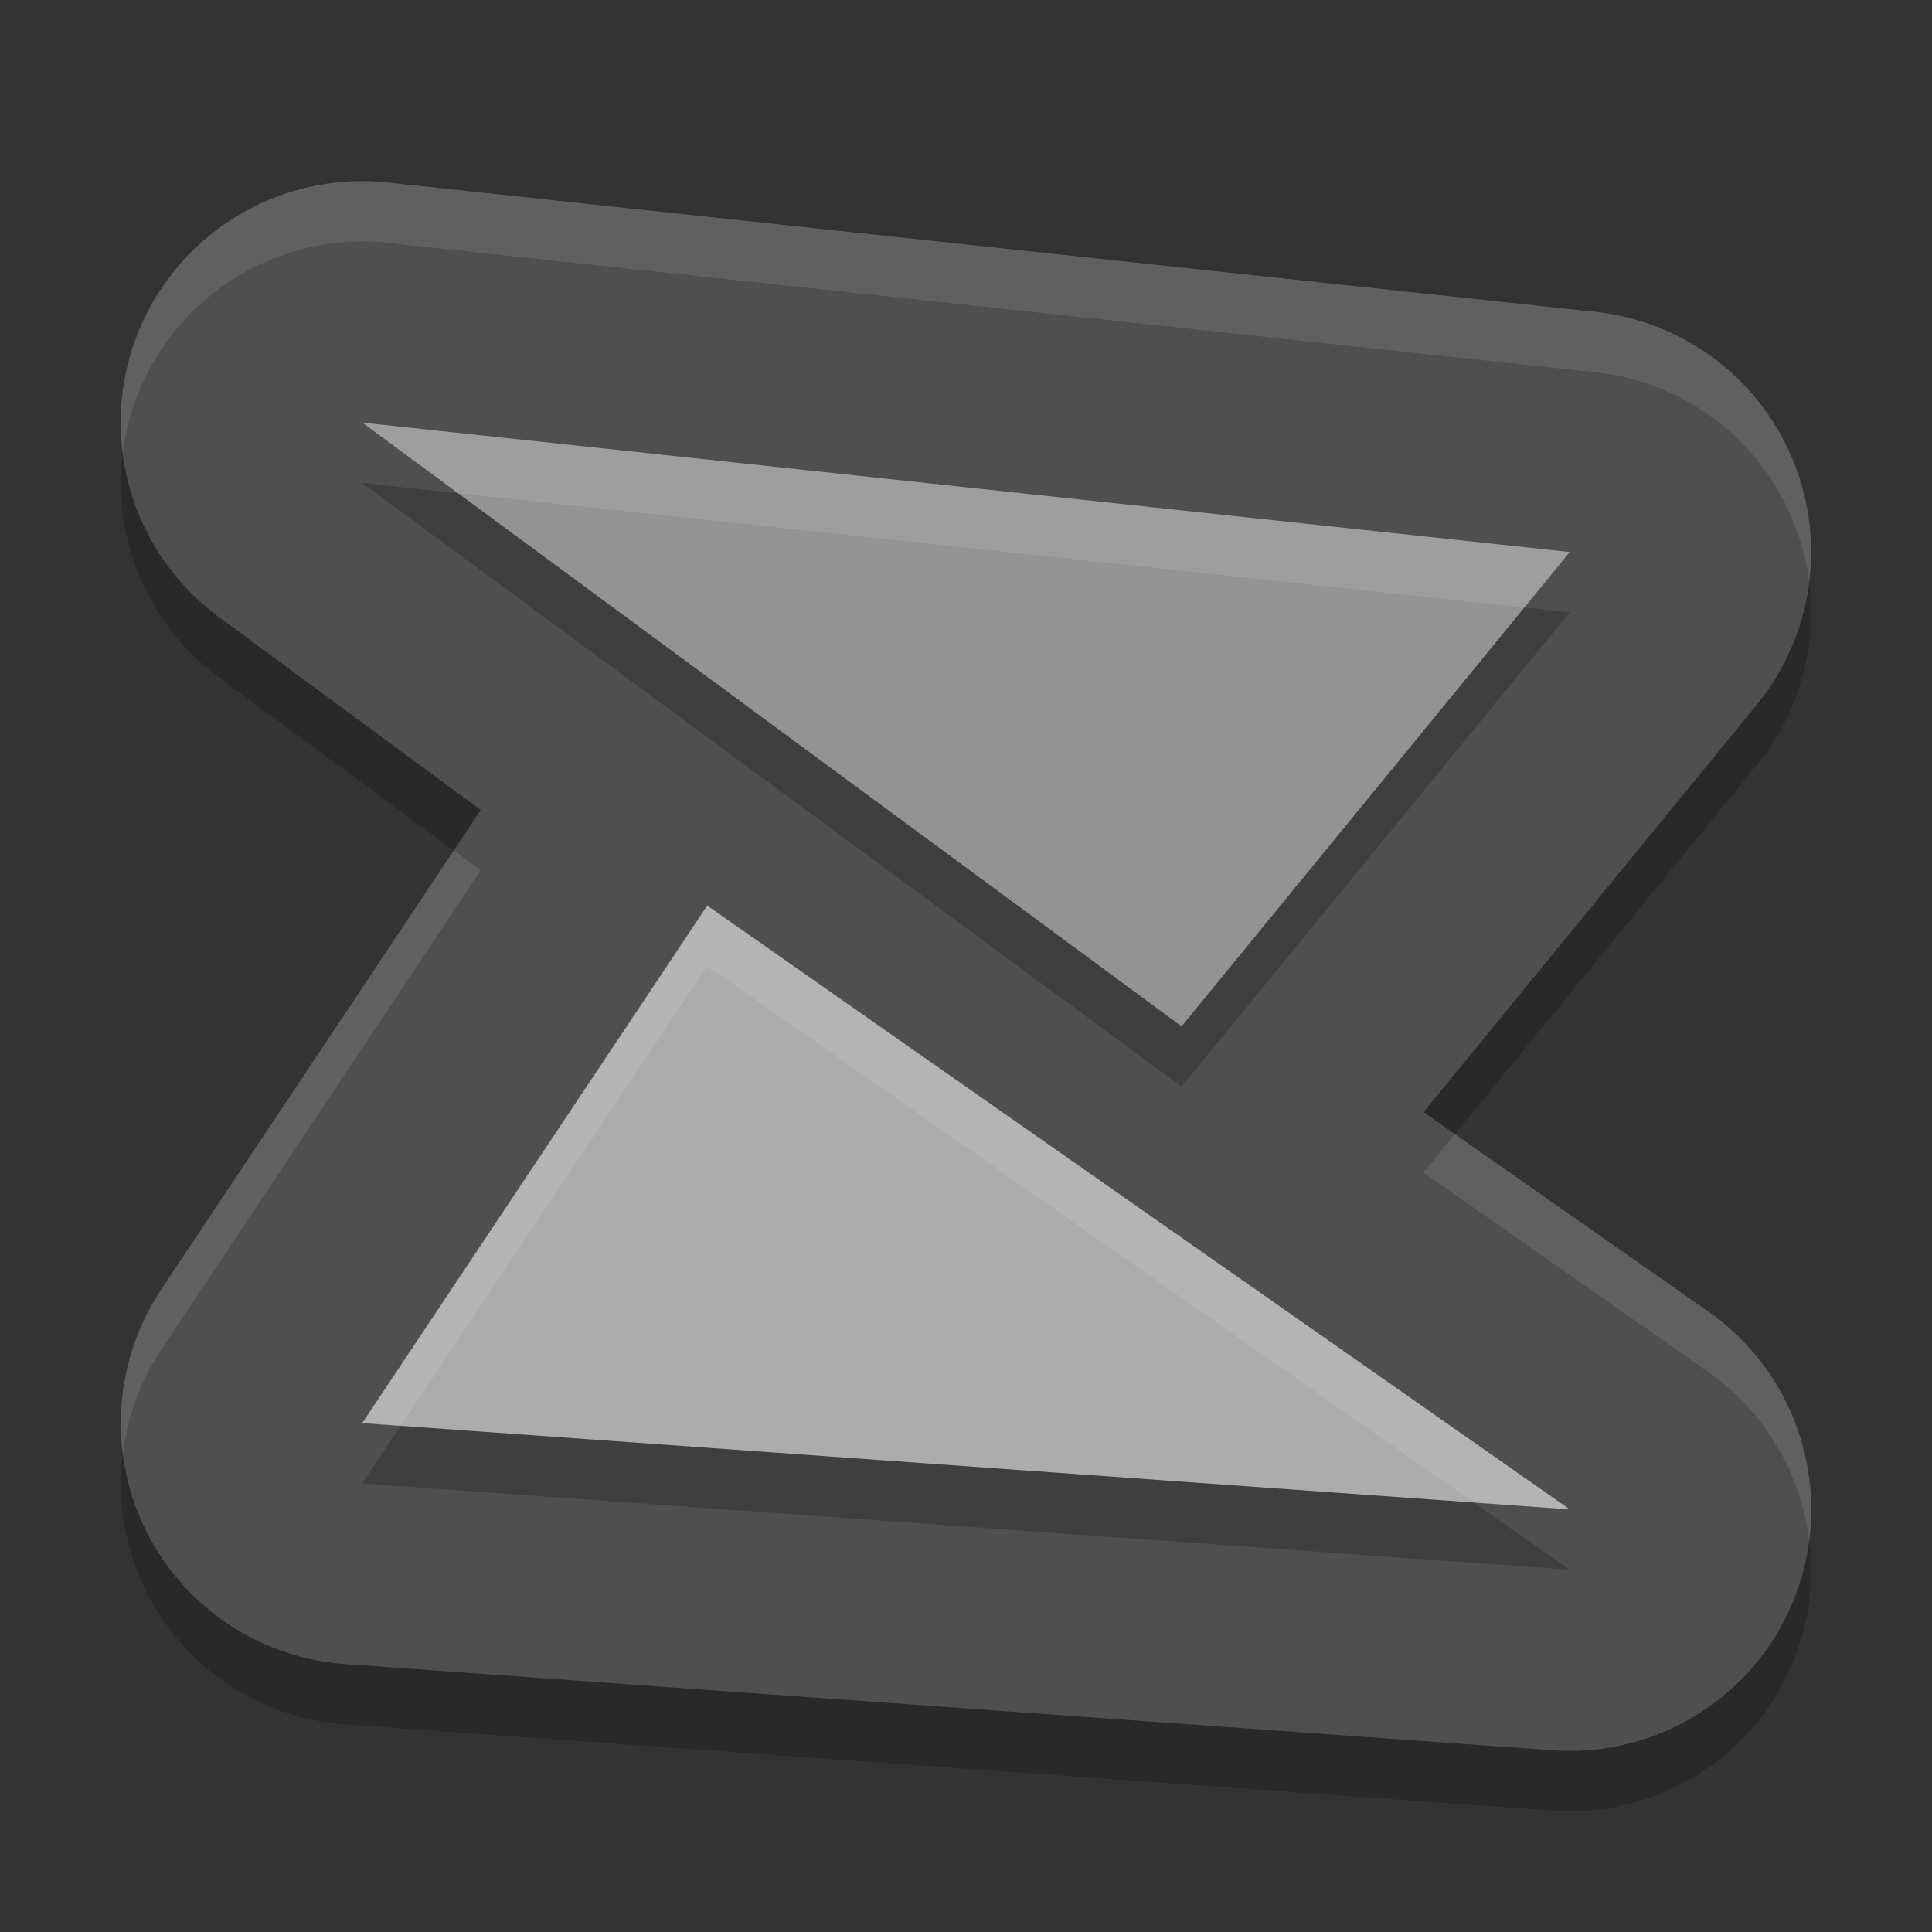 <svg xmlns="http://www.w3.org/2000/svg" width="32" height="32" version="1.1" viewBox="0 0 32 32">
 <rect x="0" y="0" width="32" height="32" fill="#333333" stroke="none"/>
 <path style="opacity:0.2" d="M 6.027,4 A 4,4 0 0 0 3.627,11.22 l 4.336,3.195 -5.291,7.938 a 4,4 0 0 0 3.043,6.209 l 20,1.428 a 4,4 0 0 0 2.578,-7.268 l -4.715,-3.301 5.518,-6.746 A 4,4 0 0 0 26.426,6.166 L 6.426,4.023 A 4,4 0 0 0 6.027,4 Z"/>
 <path style="fill:#4f4f4f" d="m 6.027,3 a 4,4 0 0 0 -2.4,7.221 l 4.336,3.195 -5.291,7.938 A 4,4 0 0 0 5.715,27.562 l 20,1.428 a 4,4 0 0 0 2.578,-7.268 l -4.715,-3.301 5.518,-6.746 A 4,4 0 0 0 26.426,5.166 L 6.426,3.023 A 4,4 0 0 0 6.027,3 Z"/>
 <path style="opacity:0.2" d="M 6,8 26,10.143 19.571,18 Z"/>
 <path style="opacity:0.2" d="M 6,24.571 11.714,16 26,26 Z"/>
 <path style="fill:#acacac" d="M 6,23.571 11.714,15 26,25 Z"/>
 <path style="fill:#939393" d="M 6,7 26,9.143 19.571,17 Z"/>
 <path style="opacity:0.1;fill:#ffffff" d="M 6.027 3 A 4 4 0 0 0 2.033 7.516 A 4 4 0 0 1 6.027 4 A 4 4 0 0 1 6.426 4.023 L 26.426 6.166 A 4 4 0 0 1 29.965 9.633 A 4 4 0 0 0 26.426 5.166 L 6.426 3.023 A 4 4 0 0 0 6.027 3 z M 7.516 14.086 L 2.672 21.354 A 4 4 0 0 0 2.035 24.08 A 4 4 0 0 1 2.672 22.354 L 7.963 14.416 L 7.516 14.086 z M 24.098 18.785 L 23.578 19.422 L 28.293 22.723 A 4 4 0 0 1 29.965 25.51 A 4 4 0 0 0 28.293 21.723 L 24.098 18.785 z"/>
 <path style="fill:#ffffff;opacity:0.1" d="M 11.715 15 L 6 23.572 L 6.637 23.617 L 11.715 16 L 24.41 24.887 L 26 25 L 11.715 15 z"/>
 <path style="fill:#ffffff;opacity:0.1" d="M 6 7 L 7.588 8.17 L 25.248 10.062 L 26 9.143 L 6 7 z"/>
</svg>
